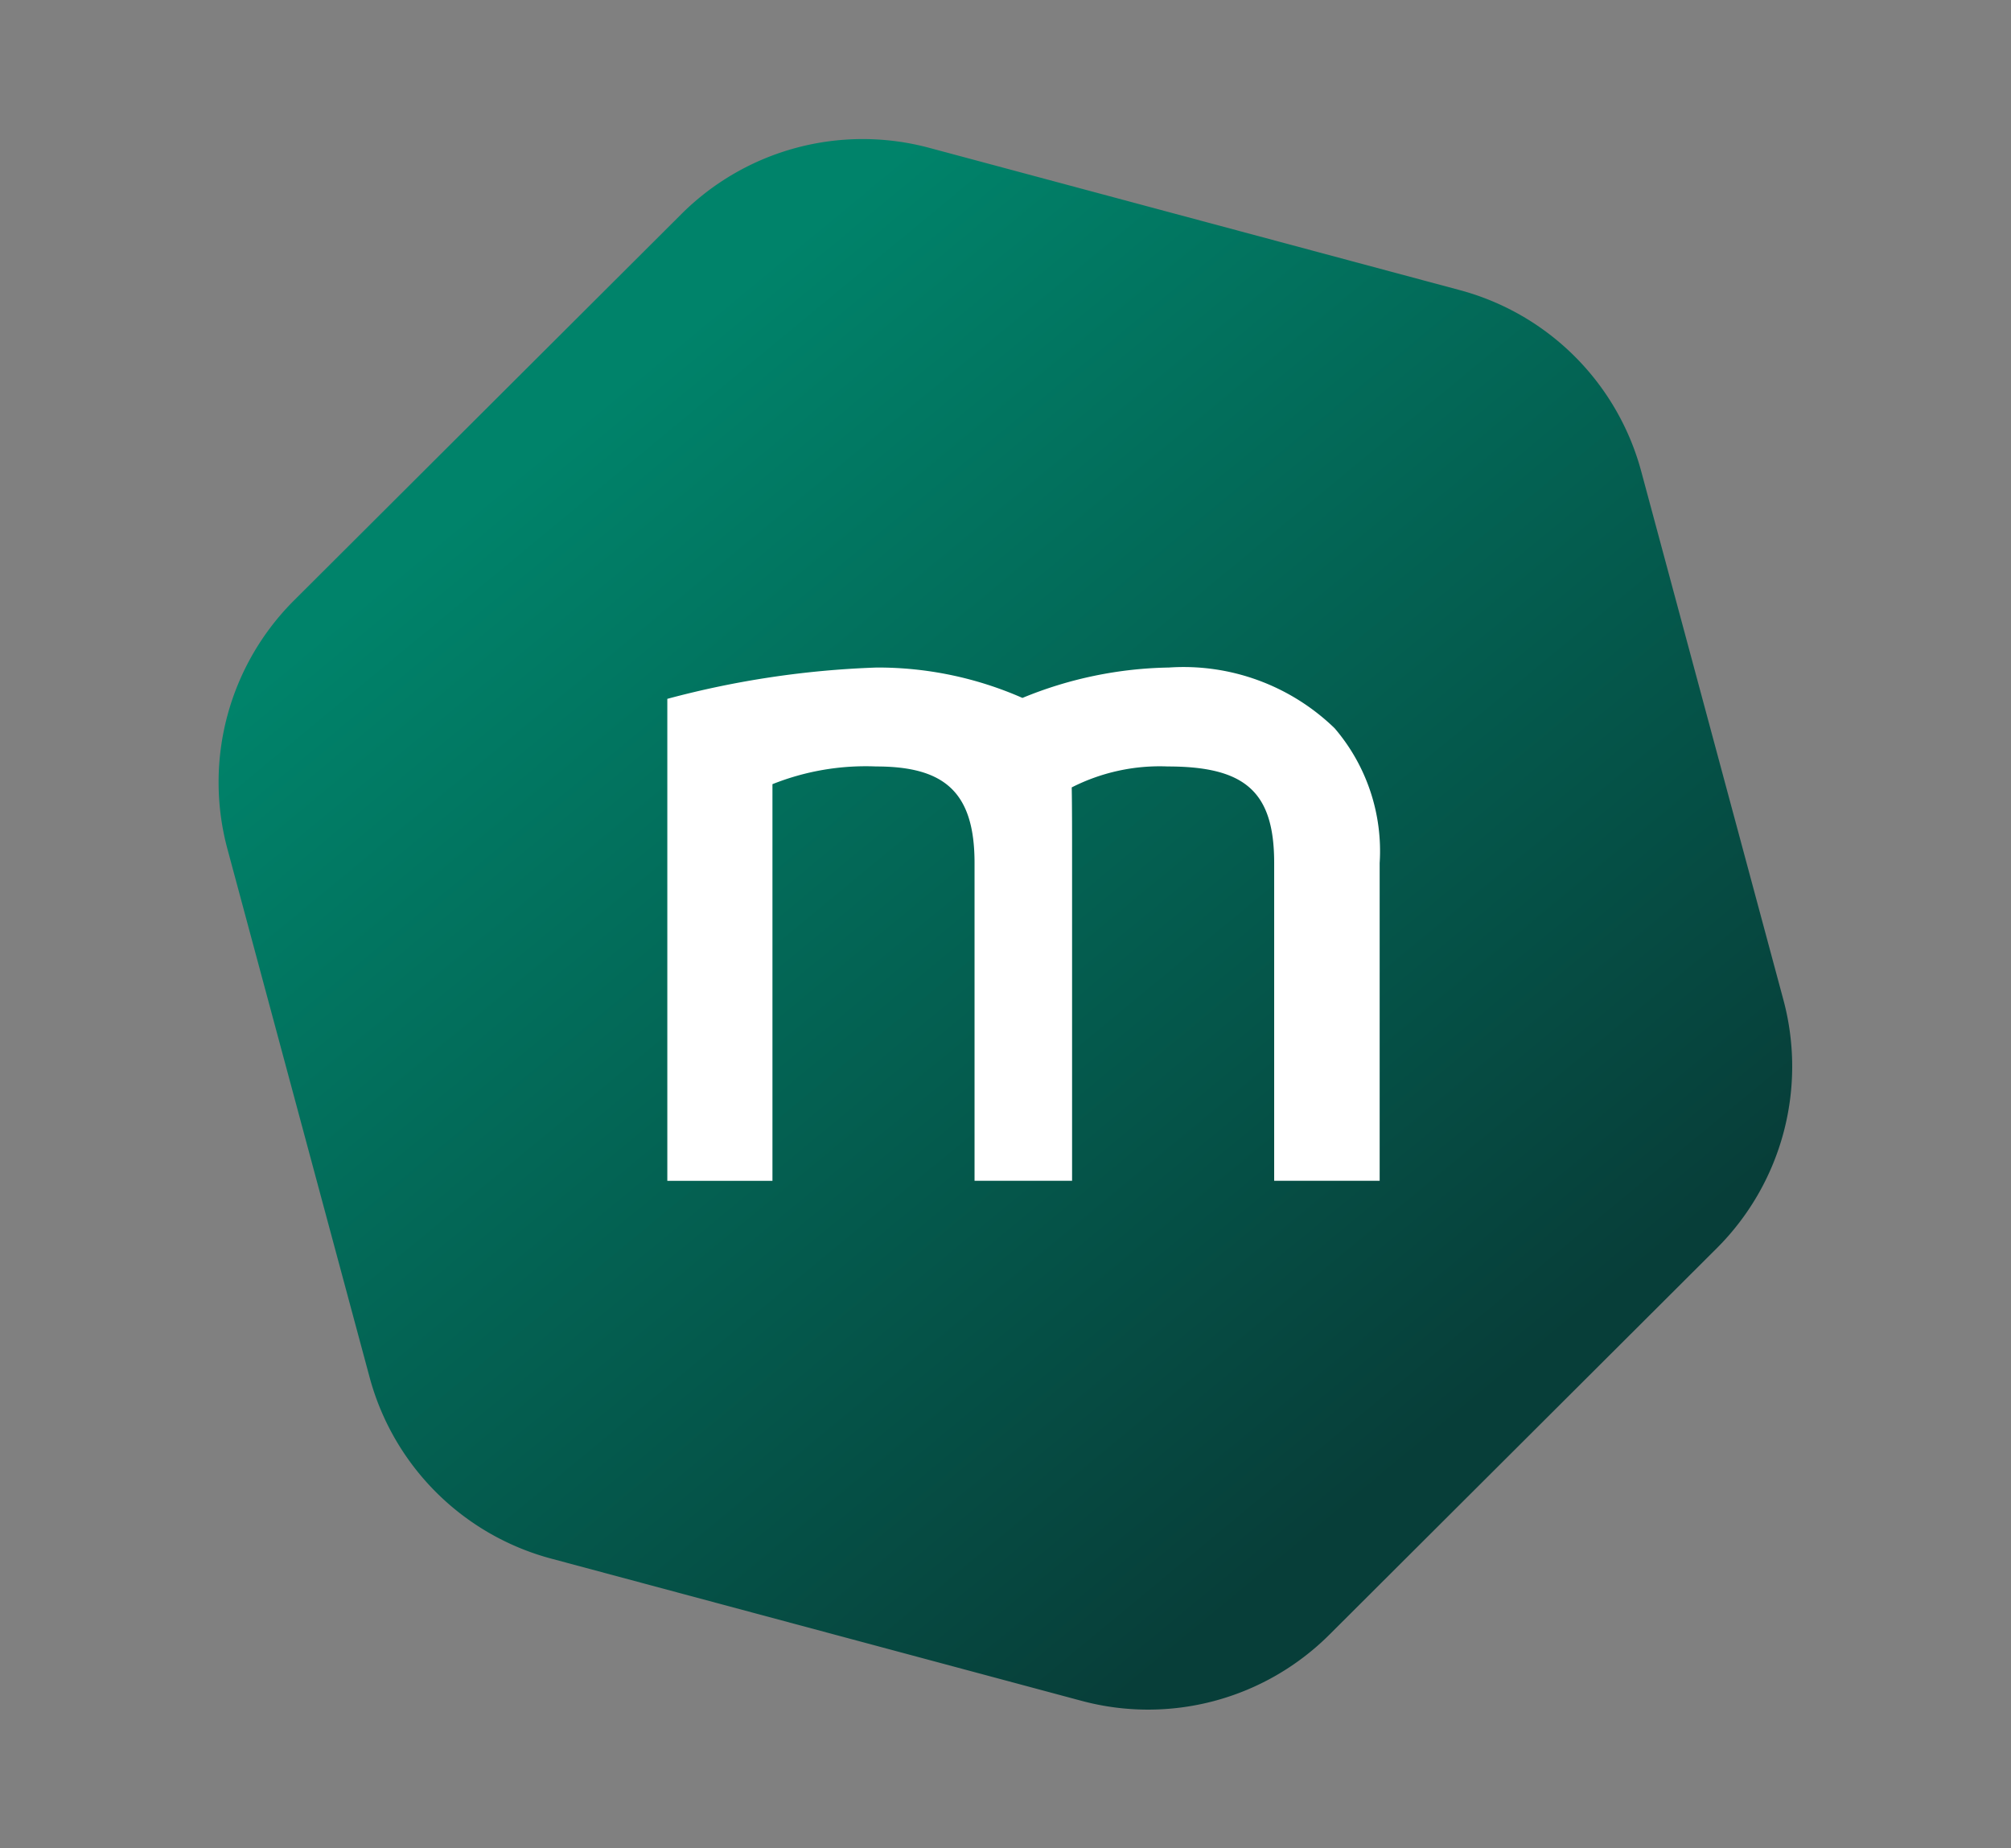 <svg xmlns="http://www.w3.org/2000/svg" xmlns:xlink="http://www.w3.org/1999/xlink" width="39.176" height="36" viewBox="0 0 39.176 36">
  <rect x="0" y="0" width="39.176" height="36" fill="#808080" stroke="none"/>
  <defs>
    <linearGradient id="linear-gradient" x1="0.157" y1="0.247" x2="0.87" y2="0.724" gradientUnits="objectBoundingBox">
      <stop offset="0" stop-color="#00836a"/>
      <stop offset="1" stop-color="#073e39"/>
    </linearGradient>
  </defs>
  <g id="muun" transform="translate(-44 -588)">
    <path id="hexagontile3" d="M21.819,0a5,5,0,0,1,4.327,2.495l5.339,9.222a5,5,0,0,1,0,5.01L26.146,25.95a5,5,0,0,1-4.327,2.495h-10.7A5,5,0,0,1,6.79,25.95L1.45,16.728a5,5,0,0,1,0-5.01L6.79,2.495A5,5,0,0,1,11.117,0Z" transform="matrix(0.966, 0.259, -0.259, 0.966, 51.362, 588)" fill="url(#linear-gradient)"/>
    <g id="Unknown" transform="translate(50 587.285)">
      <path id="Path_16081" data-name="Path 16081" d="M9.048,23.715V15.989a4.9,4.9,0,0,1,2.02-.345c1.326,0,1.917.493,1.917,1.88v6.19h1.9v-6.19c0-.627,0-1.106-.007-1.472a3.78,3.78,0,0,1,1.869-.408c1.512,0,2.075.493,2.075,1.88v6.19h2.055v-6.19A3.673,3.673,0,0,0,20,14.9a4.229,4.229,0,0,0-3.23-1.183,7.8,7.8,0,0,0-2.852.592,6.994,6.994,0,0,0-2.838-.592A18.06,18.06,0,0,0,7,14.327v9.388Z" transform="translate(0 0)" fill="#fff"/>
    </g>
  </g>
</svg>
